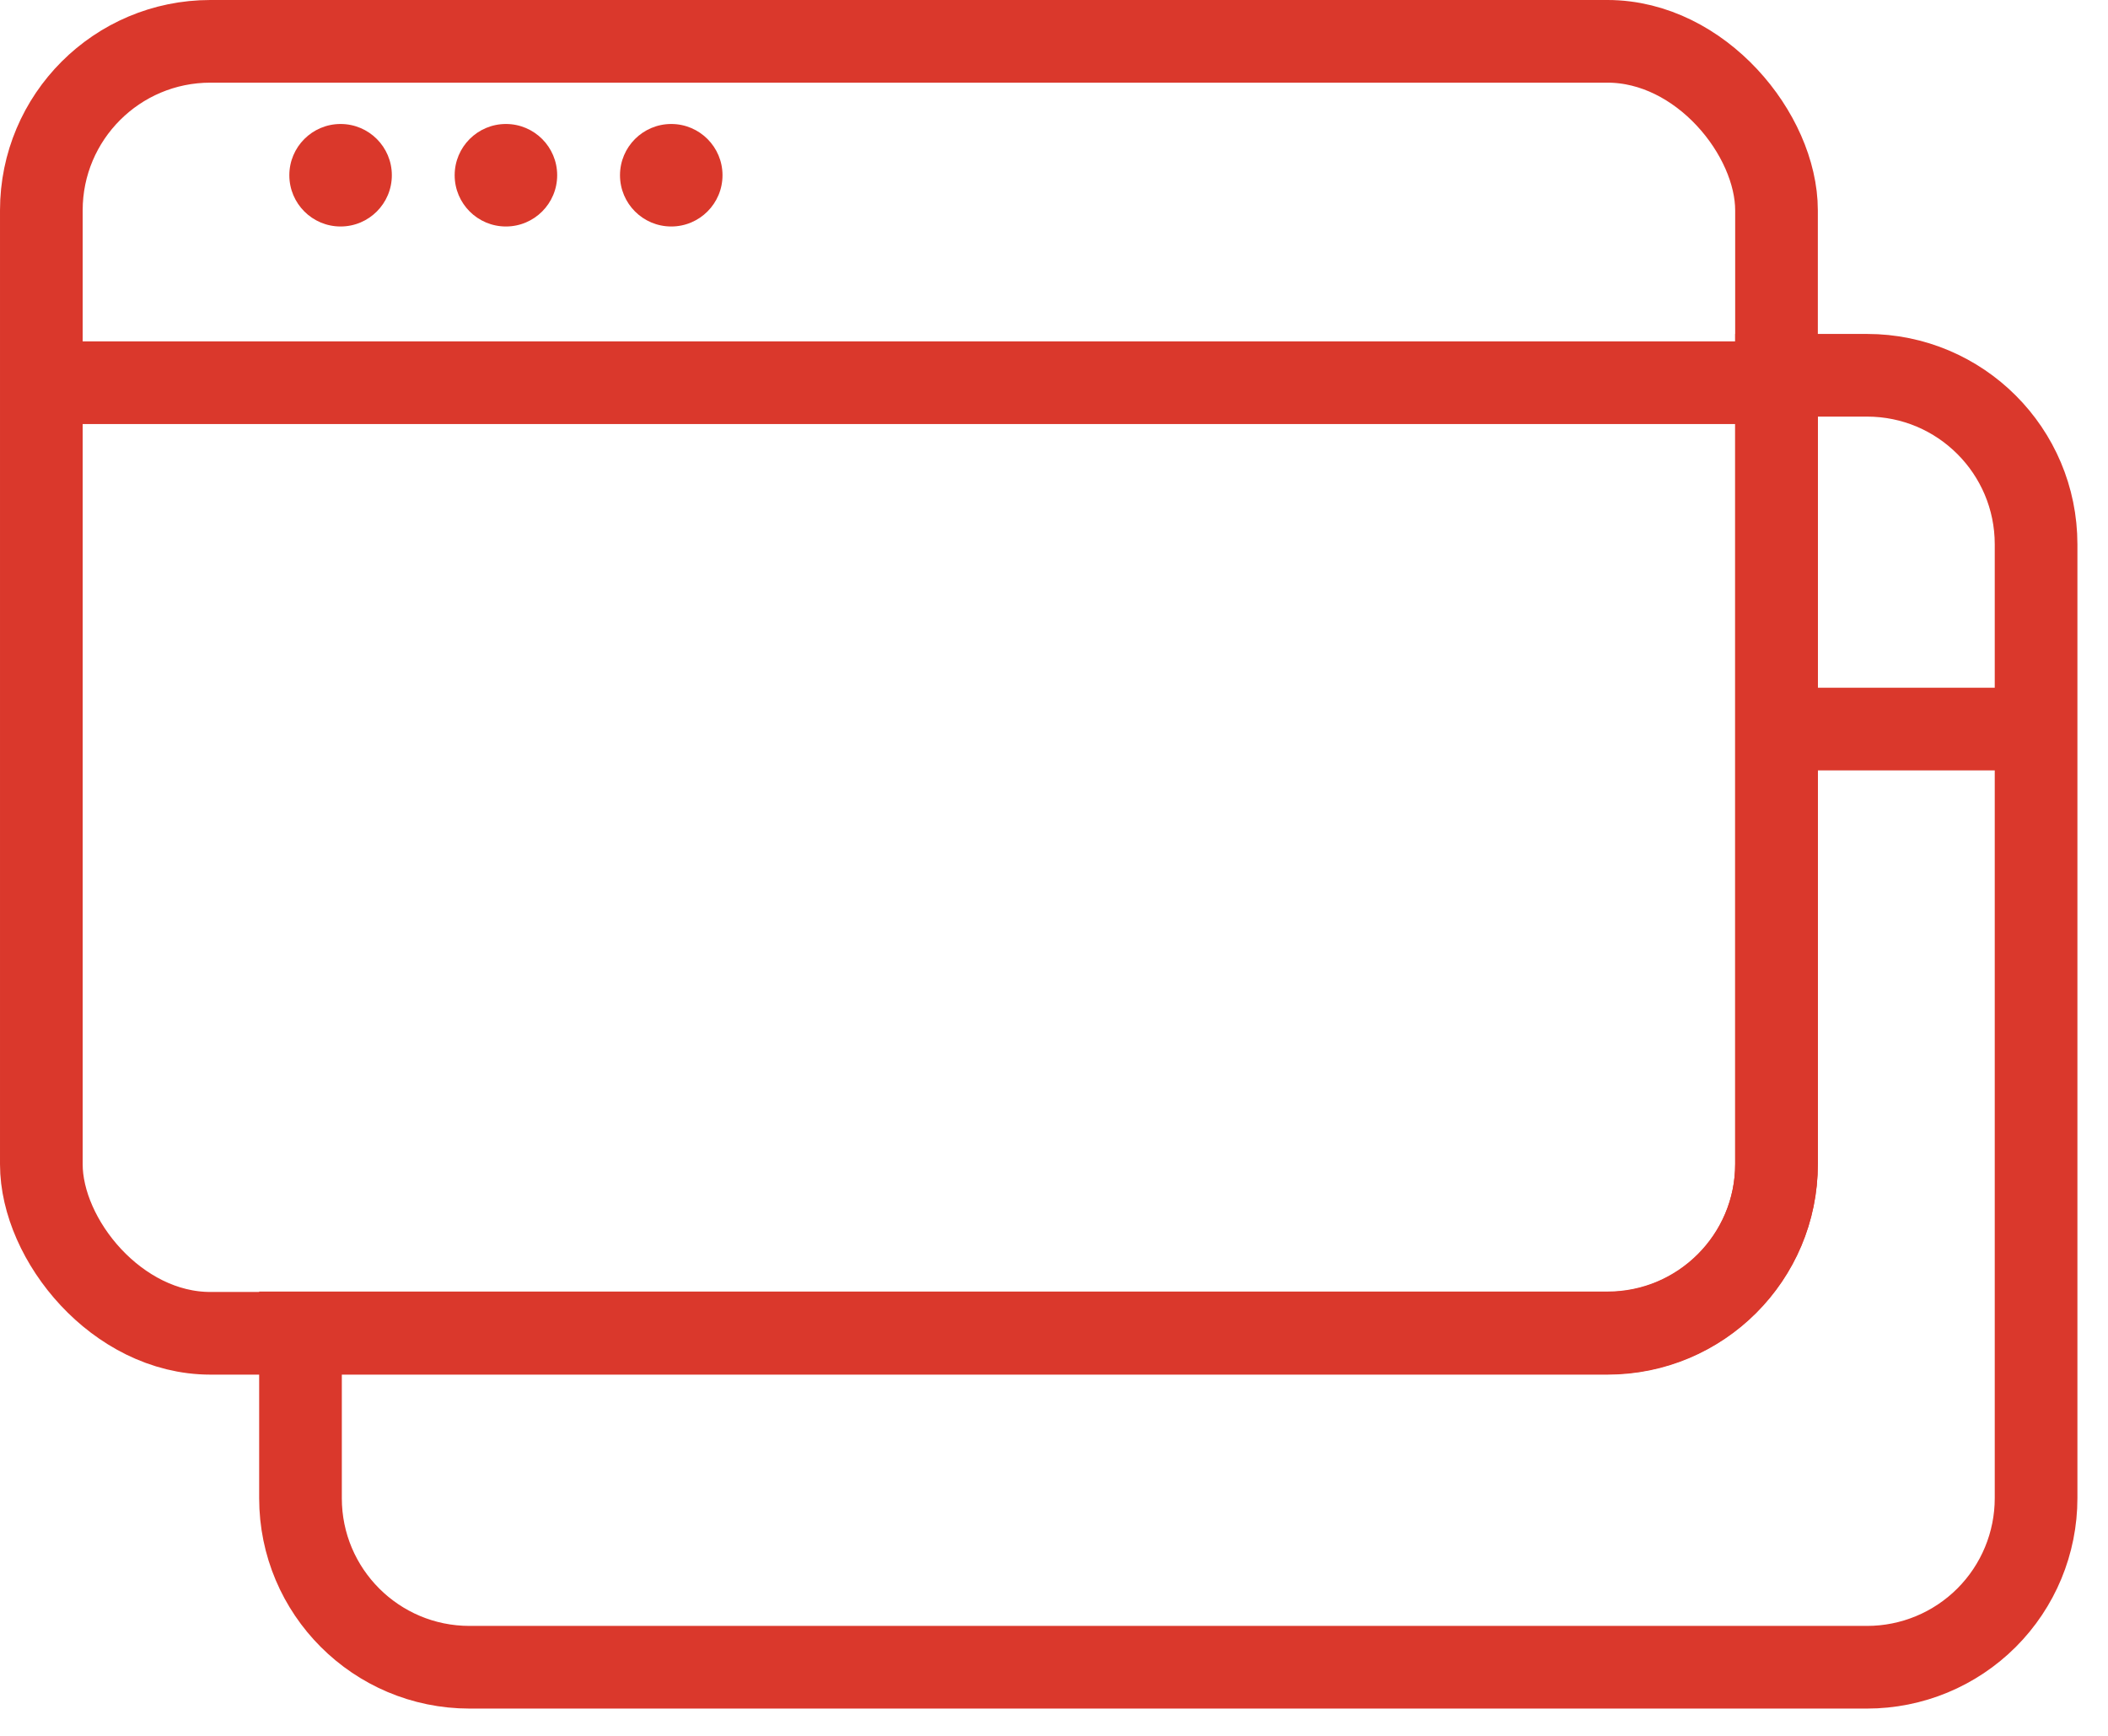<?xml version="1.0" encoding="UTF-8"?>
<svg width="51px" height="42px" viewBox="0 0 51 42" version="1.1" xmlns="http://www.w3.org/2000/svg" xmlns:xlink="http://www.w3.org/1999/xlink">
    <!-- Generator: Sketch 54.1 (76490) - https://sketchapp.com -->
    <title>Ingredient-4</title>
    <desc>Created with Sketch.</desc>
    <g id="Page-1" stroke="none" stroke-width="1" fill="none" fill-rule="evenodd">
        <g id="Mobile" transform="translate(-134, -1060)">
            <g id="Ingredients" transform="translate(14, 538)">
                <g id="Inspiration" transform="translate(15.5, 523)">
                    <g id="Ingredient-4" transform="translate(104.5, 0)">
                        <rect id="Rectangle" stroke="#DA382C" stroke-width="2" x="1" y="0" width="41.98" height="31.26" rx="4.09"></rect>
                        <path d="M49.26,12.17 L49.26,35.25 C49.26,36.335 48.829,37.375 48.062,38.142 C47.295,38.909 46.255,39.34 45.17,39.34 L11.36,39.34 C9.101,39.34 7.27,37.509 7.27,35.25 L7.27,31.25 L38.89,31.25 C41.149,31.25 42.98,29.419 42.98,27.16 L42.98,8.08 L45.17,8.08 C47.429,8.08 49.26,9.911 49.26,12.17 L49.26,12.17 Z" id="Path" stroke="#DA382C" stroke-width="2"></path>
                        <path d="M0.99,8.26 L42.98,8.26" id="Path" stroke="#DA382C" stroke-width="2"></path>
                        <path d="M49.03,16.64 L42.75,16.64" id="Path" stroke="#DA382C" stroke-width="2"></path>
                        <circle id="Oval" fill="#DA382B" fill-rule="nonzero" cx="8.24" cy="3.24" r="1.24"></circle>
                        <circle id="Oval" fill="#DA382B" fill-rule="nonzero" cx="12.24" cy="3.24" r="1.24"></circle>
                        <circle id="Oval" fill="#DA382B" fill-rule="nonzero" cx="16.24" cy="3.24" r="1.24"></circle>
                    </g>
                </g>
            </g>
        </g>
    </g>
</svg>